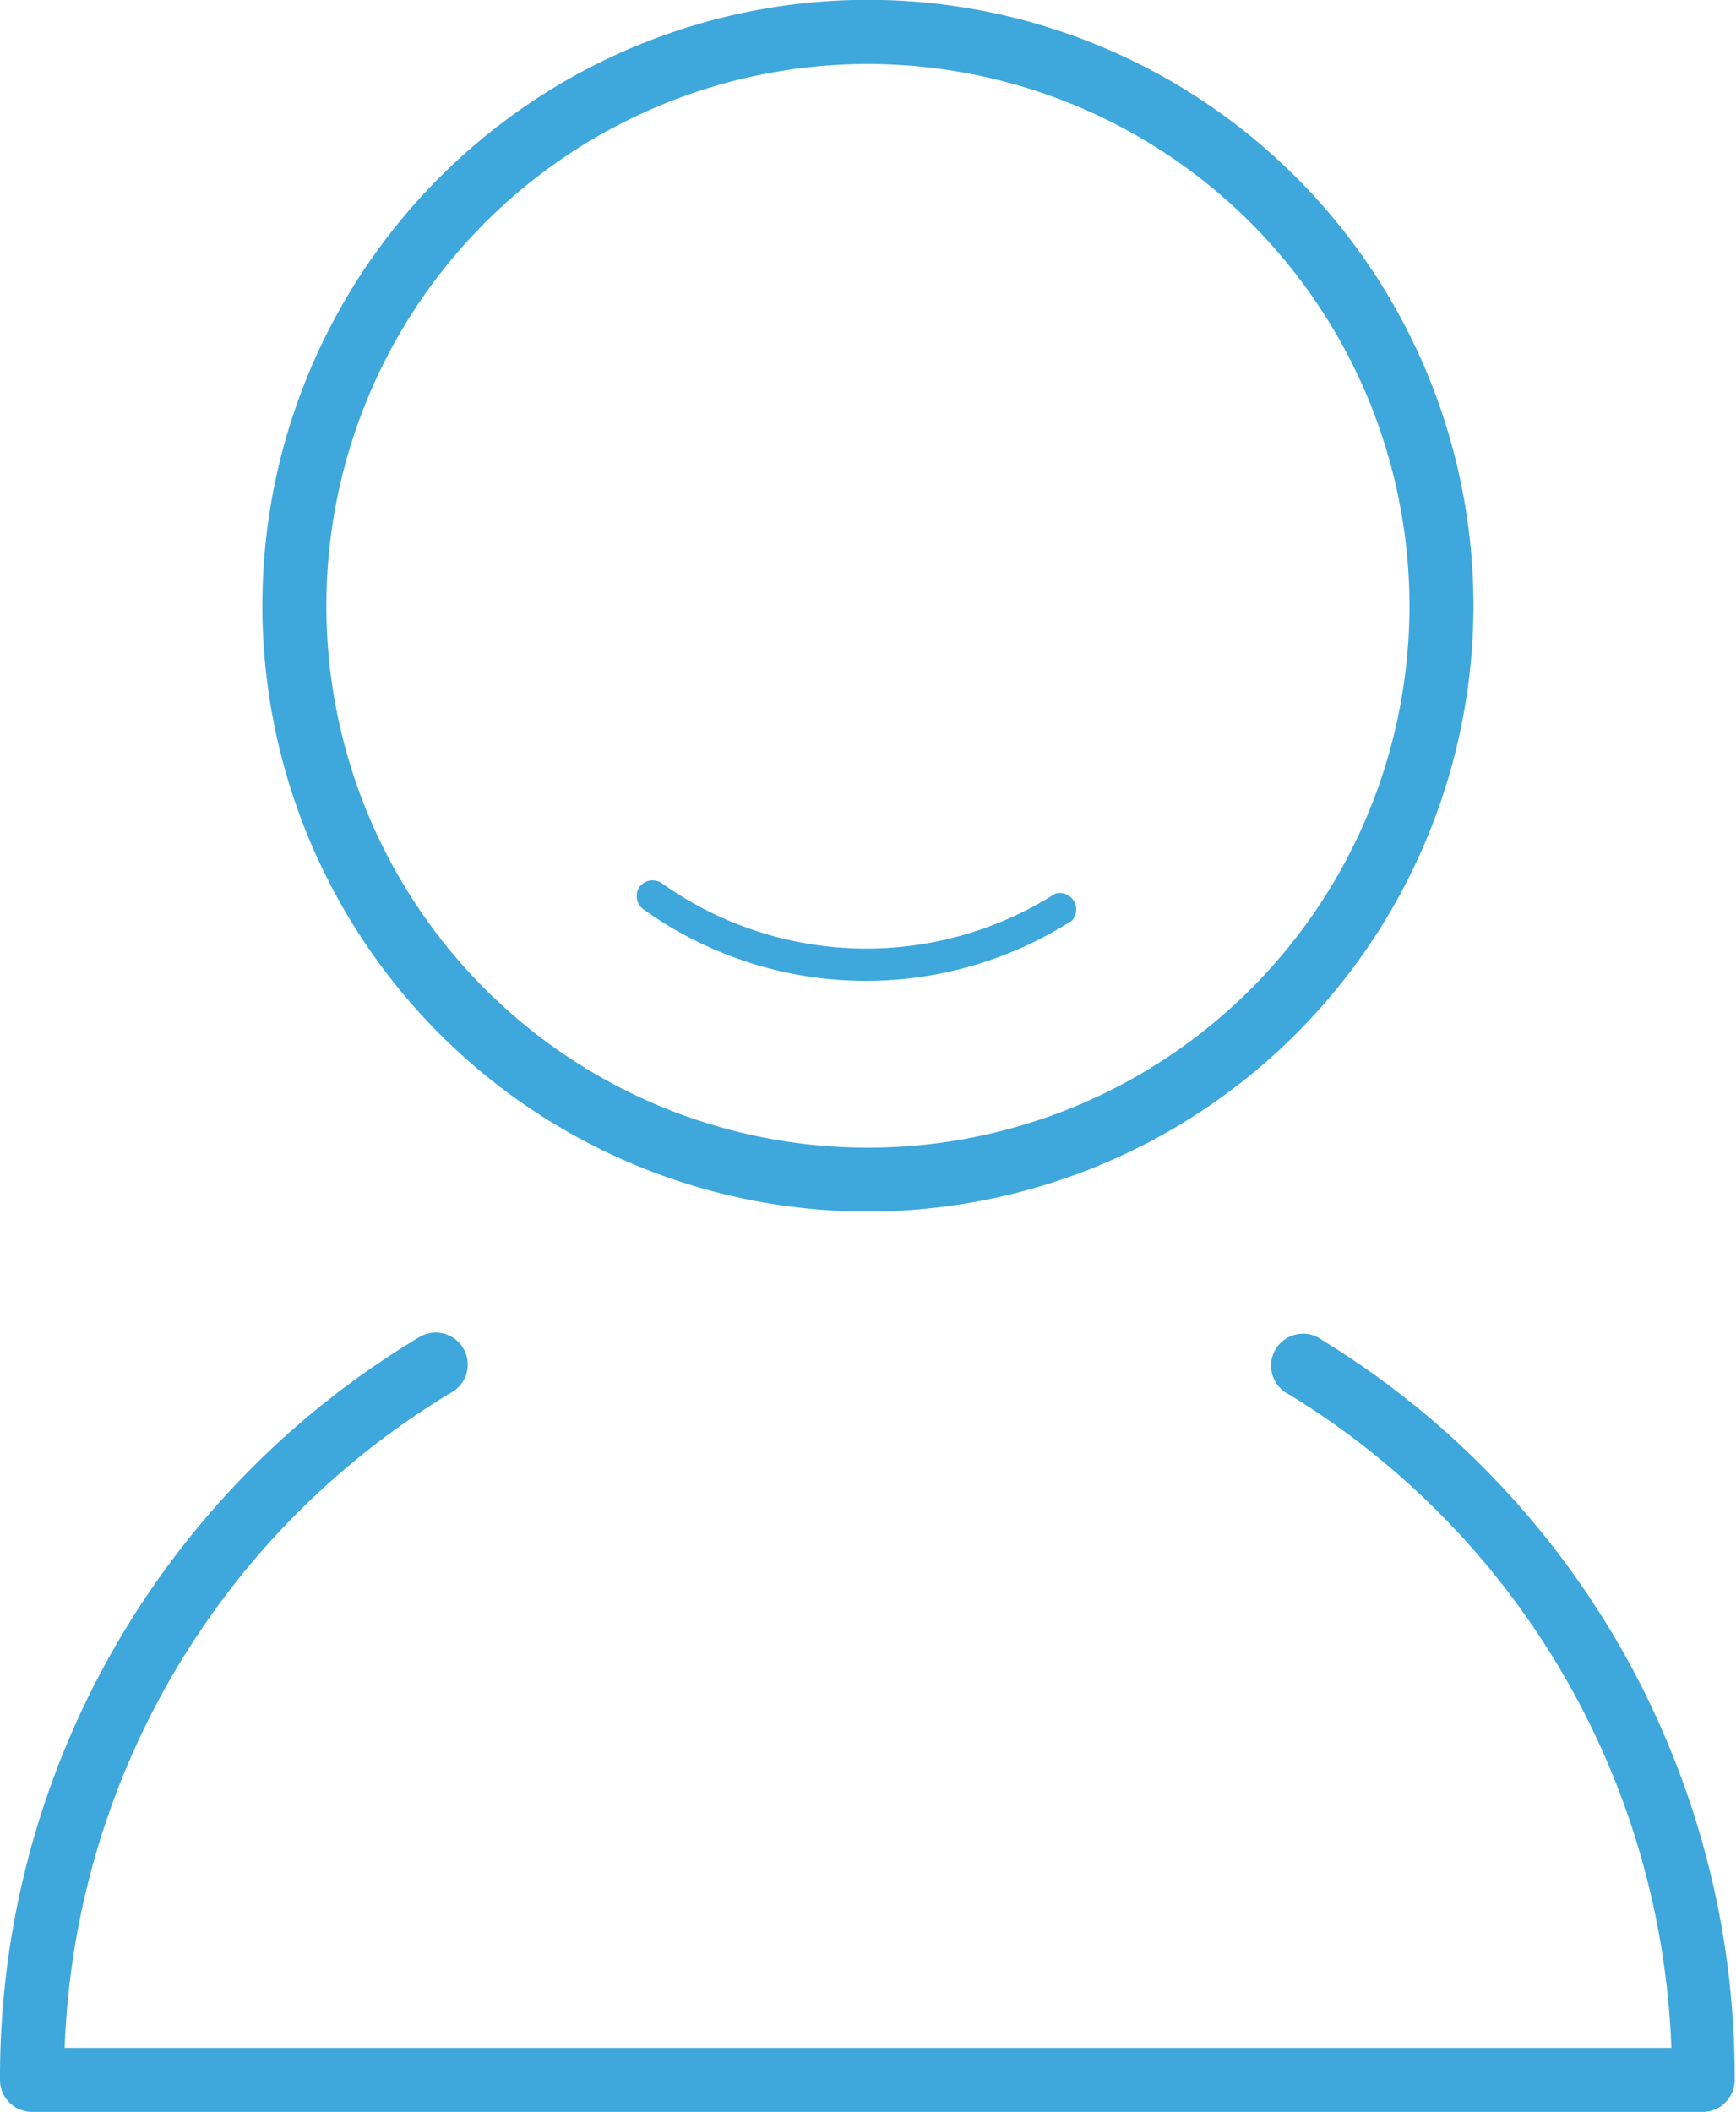 <svg xmlns="http://www.w3.org/2000/svg" viewBox="0 0 105.27 128"><title>Asset 1</title><g id="Layer_2" data-name="Layer 2"><g id="Layer_7" data-name="Layer 7"><path d="M52.63,73.43A36.72,36.72,0,1,1,89.35,36.72,36.75,36.75,0,0,1,52.63,73.43Zm0-69.55A32.84,32.84,0,1,0,85.47,36.72,32.87,32.87,0,0,0,52.63,3.88Z" fill="#3ea7db"/><path d="M103.33,128H1.94A1.94,1.94,0,0,1,0,126.06,52.26,52.26,0,0,1,25.5,81a1.94,1.94,0,0,1,2,3.32A48.39,48.39,0,0,0,3.92,124.12h97.43A48.47,48.47,0,0,0,78.19,84.53a1.94,1.94,0,1,1,2-3.3,52.35,52.35,0,0,1,25,44.83A1.94,1.94,0,0,1,103.33,128Z" fill="#3ea7db"/><path d="M52.53,59.45A23.11,23.11,0,0,1,39,55.1a1,1,0,0,1-.22-1.35,1,1,0,0,1,1.35-.22A21.39,21.39,0,0,0,64,54.16a1,1,0,0,1,1,1.64A23.21,23.21,0,0,1,52.53,59.45Z" fill="#3ea7db"/></g></g></svg>